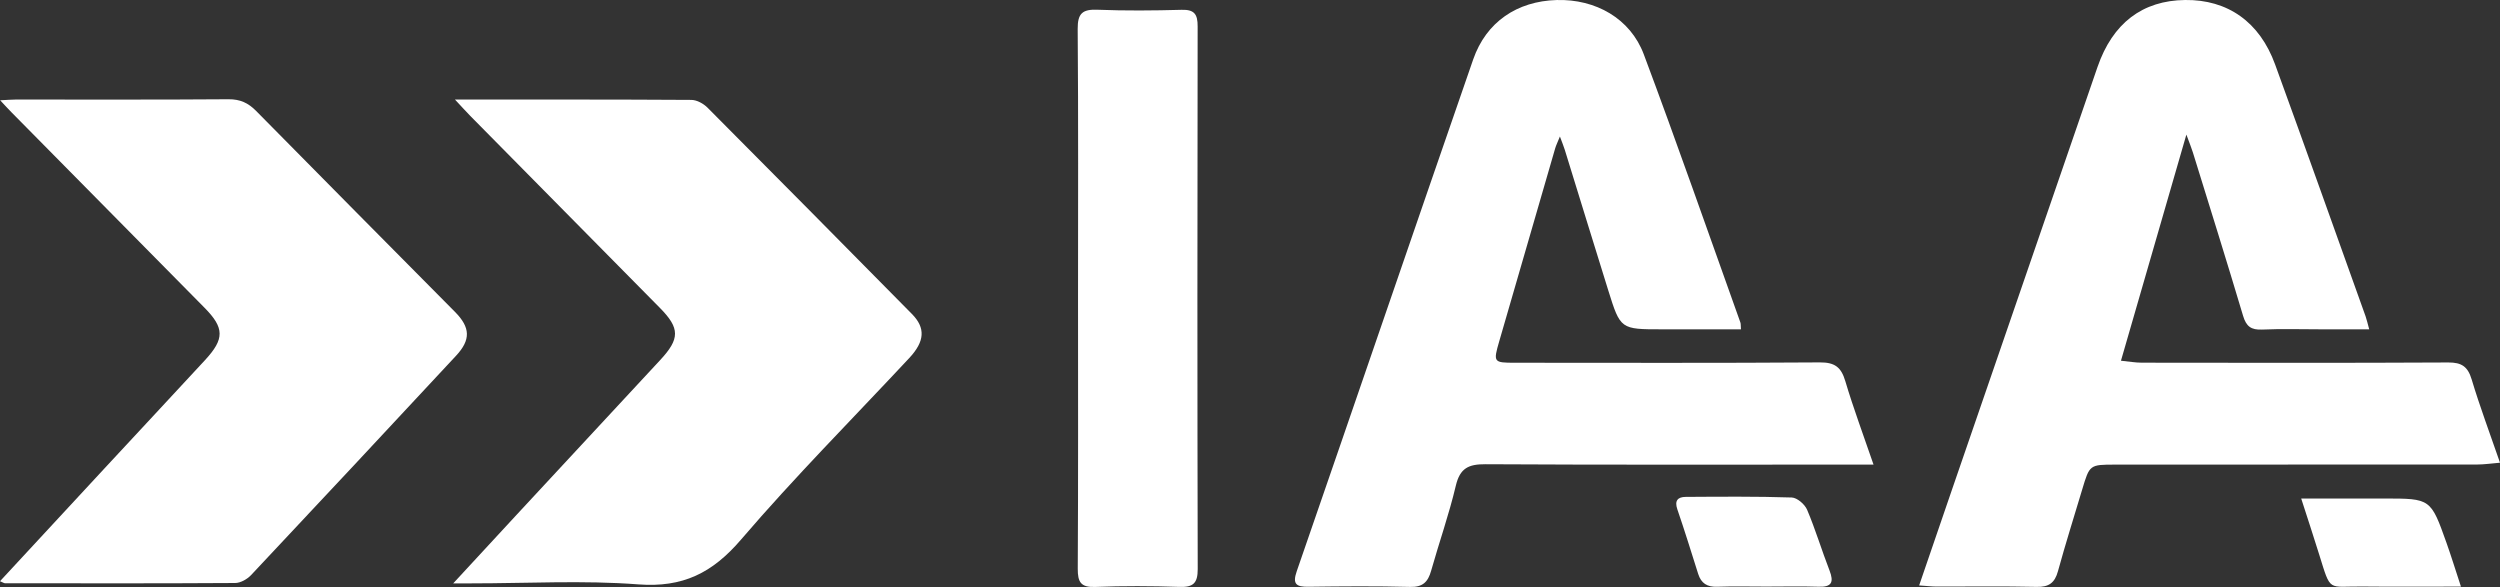 <?xml version="1.0" encoding="utf-8"?>
<!DOCTYPE svg PUBLIC "-//W3C//DTD SVG 1.1//EN" "http://www.w3.org/Graphics/SVG/1.1/DTD/svg11.dtd">
<svg version="1.1" id="Ebene_1" xmlns="http://www.w3.org/2000/svg" xmlns:xlink="http://www.w3.org/1999/xlink" x="0px" y="0px"
	 viewBox="0 0 595.28 139.764" style="enable-background:new 0 0 595.28 139.764;" xml:space="preserve">
<rect x="0" y="0" width="595.28" height="139.764" fill="#333333" stroke="none"/>
<style type="text/css">
	.st0{clip-path:url(#SVGID_2_);fill:#FFFFFF;}
</style>
<g>
	<defs>
		<rect id="SVGID_1_" y="0" width="595.28" height="139.764"/>
	</defs>
	<clipPath id="SVGID_2_">
		<use xlink:href="#SVGID_1_"  style="overflow:visible;"/>
	</clipPath>
	<path class="st0" d="M446.109,110.627h-5.48c-28.977,0-57.948,0.079-86.925-0.088c-4.034-0.023-6.069,0.937-7.056,5.109
		c-1.613,6.834-3.969,13.487-5.879,20.256c-0.751,2.666-1.98,3.927-5.012,3.848c-8.058-0.218-16.125-0.144-24.187-0.037
		c-2.884,0.037-3.876-0.584-2.8-3.695c14.048-40.609,27.938-81.269,42.014-121.868c3.102-8.934,10.464-13.876,19.885-14.145
		c9.245-0.26,17.53,4.377,20.738,12.935c7.933,21.178,15.374,42.542,22.996,63.836c0.121,0.334,0.07,0.728,0.139,1.637h-18.781
		c-9.884,0-9.917,0.009-12.819-9.286c-3.482-11.146-6.899-22.319-10.353-33.474c-0.246-0.797-0.57-1.567-1.154-3.153
		c-0.575,1.423-0.918,2.105-1.127,2.823c-4.451,15.318-8.892,30.632-13.325,45.95c-1.442,4.989-1.368,5.1,3.76,5.1
		c24.187,0.009,48.375,0.088,72.562-0.083c3.575-0.028,5.095,1.127,6.083,4.451C441.31,97.205,443.679,103.534,446.109,110.627"/>
	<path class="st0" d="M564.138,78.414h-11.544c-4.664,0-9.333-0.148-13.988,0.06c-2.596,0.111-3.751-0.756-4.502-3.273
		c-3.876-13-7.937-25.944-11.952-38.903c-0.325-1.052-0.751-2.072-1.549-4.251c-5.341,18.466-10.376,35.871-15.578,53.845
		c1.901,0.185,3.44,0.468,4.979,0.468c24.317,0.028,48.639,0.079,72.956-0.051c3.19-0.014,4.646,0.964,5.573,4.038
		c1.943,6.477,4.33,12.815,6.746,19.829c-2.091,0.176-3.755,0.431-5.415,0.431c-28.731,0.028-57.462,0.014-86.192,0.023
		c-6.106,0.005-6.106,0.023-7.863,5.879c-1.943,6.5-3.992,12.972-5.786,19.509c-0.765,2.786-2.165,3.788-5.077,3.723
		c-7.937-0.185-15.875-0.056-23.816-0.074c-1.187-0.005-2.378-0.153-4.159-0.269c2.708-7.905,5.211-15.23,7.729-22.551
		c11.577-33.627,23.144-67.258,34.735-100.88c3.602-10.45,10.705-15.851,20.872-15.967c10.107-0.116,17.734,5.202,21.424,15.351
		c7.265,19.959,14.382,39.978,21.545,59.974C563.558,76.119,563.734,76.958,564.138,78.414"/>
	<path class="st0" d="M0,138.395c8.484-9.161,16.69-18.03,24.906-26.89c7.97-8.596,15.972-17.159,23.923-25.768
		c4.664-5.054,4.613-7.654-0.134-12.462C33.376,57.761,18.054,42.253,2.735,26.74c-0.779-0.788-1.521-1.613-2.698-2.861
		c1.59-0.079,2.652-0.172,3.714-0.176c16.89-0.009,33.775,0.06,50.66-0.07c2.782-0.019,4.692,0.867,6.593,2.8
		c15.735,15.99,31.559,31.893,47.341,47.837c3.672,3.714,3.792,6.634,0.236,10.45c-16.222,17.442-32.472,34.855-48.787,52.204
		c-0.923,0.983-2.508,1.887-3.788,1.896c-18.271,0.116-36.548,0.074-54.819,0.056C0.969,138.877,0.756,138.71,0,138.395"/>
	<path class="st0" d="M108.334,23.706c19.523,0,37.906-0.037,56.289,0.083c1.298,0.005,2.884,0.881,3.843,1.845
		c16.269,16.324,32.472,32.713,48.662,49.116c3.296,3.343,3.083,6.532-0.631,10.51c-13.399,14.368-27.28,28.318-40.053,43.224
		c-6.811,7.956-13.881,11.47-24.47,10.663c-13.144-1.006-26.427-0.241-39.649-0.241h-4.409c5.406-5.846,10.237-11.095,15.086-16.324
		c11.387-12.281,22.778-24.563,34.178-36.83c4.729-5.086,4.748-7.58-0.051-12.439c-15.04-15.235-30.089-30.465-45.134-45.699
		C110.972,26.571,109.994,25.481,108.334,23.706"/>
	<path class="st0" d="M256.692,71.157c0-21.415,0.088-42.83-0.083-64.24c-0.032-3.728,1.136-4.743,4.715-4.599
		c6.667,0.26,13.352,0.204,20.024,0.019c3.037-0.088,3.834,1.034,3.825,3.936c-0.07,43.08-0.083,86.165,0.019,129.24
		c0.005,3.384-1.094,4.34-4.363,4.233c-6.667-0.223-13.357-0.255-20.024,0.009c-3.468,0.139-4.191-1.159-4.177-4.353
		C256.752,113.986,256.692,92.571,256.692,71.157"/>
	<path class="st0" d="M420.566,139.676c-3.894,0-7.798-0.102-11.688,0.037c-2.383,0.088-3.811-0.821-4.52-3.055
		c-1.627-5.137-3.213-10.288-4.965-15.383c-0.719-2.096,0.139-2.944,1.98-2.958c8.424-0.051,16.848-0.13,25.263,0.144
		c1.284,0.042,3.106,1.618,3.658,2.921c2.003,4.724,3.477,9.667,5.336,14.46c1.08,2.791,0.533,3.973-2.619,3.867
		C428.865,139.574,424.716,139.676,420.566,139.676"/>
	<path class="st0" d="M585.981,139.678c-8.54,0-16.041,0.06-23.543-0.019c-8.229-0.083-7.381,1.484-10.186-7.539
		c-1.326-4.27-2.731-8.517-4.307-13.417h19.76c11.062,0,11.081-0.005,14.836,10.552
		C583.681,132.469,584.683,135.733,585.981,139.678"/>
</g>
<g>
</g>
<g>
</g>
<g>
</g>
<g>
</g>
<g>
</g>
<g>
</g>
</svg>
